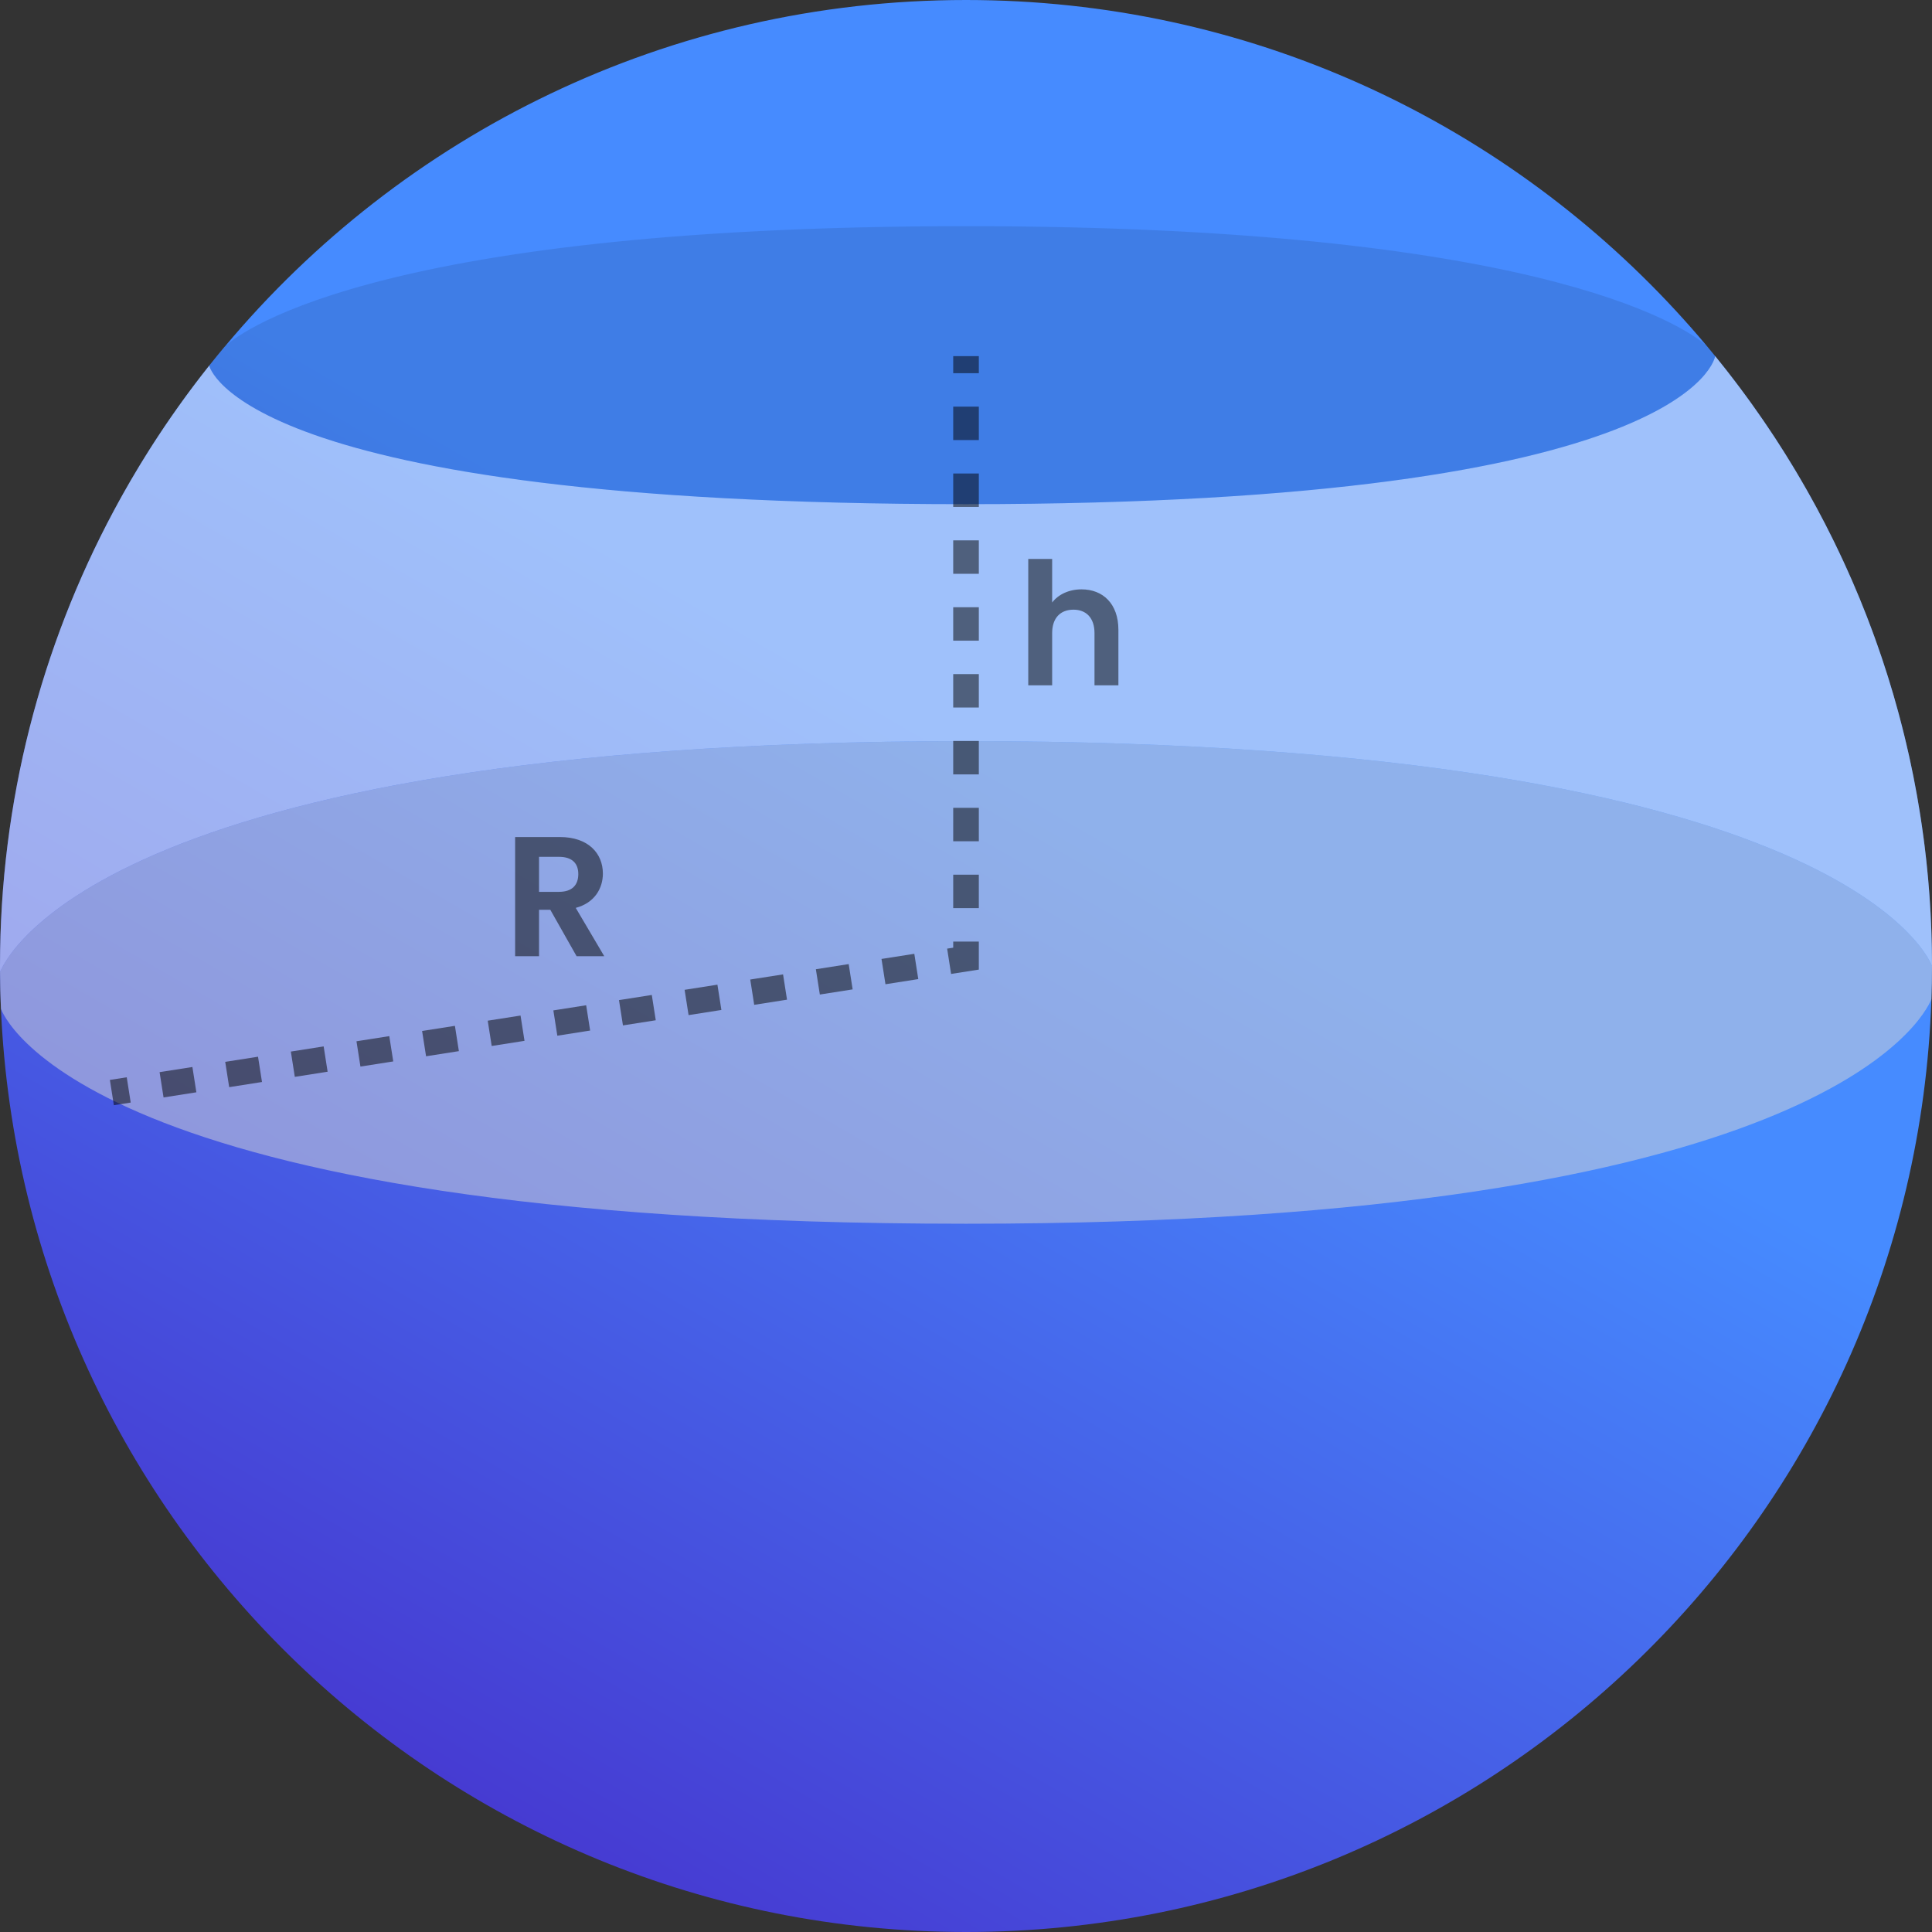 <?xml version="1.0" encoding="utf-8"?>
<!-- Generator: Adobe Illustrator 25.4.1, SVG Export Plug-In . SVG Version: 6.00 Build 0)  -->
<svg version="1.1" id="Layer_1" xmlns="http://www.w3.org/2000/svg" xmlns:xlink="http://www.w3.org/1999/xlink" x="0px" y="0px"
	 viewBox="0 0 452.65 452.65" style="enable-background:new 0 0 452.65 452.65;" xml:space="preserve">
<rect x="0" y="0" width="452.65" height="452.65" fill="#333333" stroke="none"/>
<style type="text/css">
	.st0{fill:url(#SVGID_1_);}
	.st1{opacity:0.5;fill:#F9F9F9;}
	.st2{opacity:0.5;}
	.st3{opacity:0.5;fill:#D8D8D8;}
	.st4{fill:none;stroke:#000000;stroke-width:6;stroke-miterlimit:10;}
	.st5{fill:none;stroke:#000000;stroke-width:6;stroke-miterlimit:10;stroke-dasharray:7.833,7.833;}
	.st6{fill:none;stroke:#000000;stroke-width:6;stroke-miterlimit:10;stroke-dasharray:7.782,7.782;}
	.st7{opacity:0.1;}
</style>
<linearGradient id="SVGID_1_" gradientUnits="userSpaceOnUse" x1="339.511" y1="30.289" x2="113.147" y2="422.362">
	<stop  offset="0.398" style="stop-color:#468BFF"/>
	<stop  offset="1" style="stop-color:#463BD2"/>
</linearGradient>
<path class="st0" d="M452.65,226.33c0,2.6-0.04,5.2-0.14,7.78c-4.09,121.39-103.78,218.54-226.18,218.54
	c-121.65,0-220.88-95.97-226.11-216.31c0-0.01,0-0.01,0-0.01c-0.15-3.32-0.22-6.65-0.22-10c0-38.57,9.65-74.88,26.66-106.66
	c2.66-4.96,5.49-9.81,8.49-14.54c0.04-0.06,0.07-0.11,0.11-0.17c0.35-0.55,0.7-1.1,1.06-1.65c0.72-1.11,1.45-2.21,2.18-3.3
	c0.54-0.79,1.08-1.58,1.62-2.36c0.57-0.82,1.14-1.63,1.72-2.45c1.15-1.62,2.33-3.23,3.53-4.82c0.59-0.79,1.19-1.58,1.8-2.36
	c0.61-0.79,1.23-1.58,1.85-2.36c1.18-1.49,2.38-2.96,3.59-4.41h0.01c0,0,0.01-0.01,0.02-0.02l0.06-0.06
	C94.19,31.55,156.58,0,226.33,0c65.73,0,124.91,28.02,166.26,72.76c2.5,2.71,4.94,5.47,7.3,8.3c0.01,0,0.01,0.01,0.01,0.01
	c0.66,0.79,1.31,1.58,1.95,2.37h0.01c0.72,0.89,1.44,1.78,2.15,2.68c0.71,0.9,1.42,1.81,2.11,2.72c0.04,0.05,0.08,0.1,0.12,0.15
	c0.66,0.86,1.31,1.72,1.95,2.6c0.69,0.92,1.37,1.84,2.03,2.78c1.29,1.78,2.54,3.58,3.77,5.4c0.61,0.89,1.21,1.8,1.8,2.7
	c0.34,0.52,0.69,1.05,1.02,1.58c0.38,0.58,0.75,1.16,1.12,1.75C439.92,140.7,452.65,182.03,452.65,226.33z"/>
<path class="st1" d="M452.65,226.33c0,0-18.08-52.69-226.32-52.69c-205,0-225.72,52.51-226.32,54.15C0,227.3,0,226.82,0,226.33
	c0-38.57,9.65-74.88,26.66-106.66c6.44-12.03,13.93-23.41,22.36-34.01c0,0,6.66,32.46,177.31,32.46
	c170.64,0,175.52-34.68,175.52-34.68h0.01C433.61,122.4,452.65,172.14,452.65,226.33z"/>
<g class="st2">
	<path d="M240.91,130.96h5.6v10.2c1.44-1.88,3.92-3.08,6.88-3.08c5,0,8.64,3.36,8.64,9.48v13h-5.6v-12.24
		c0-3.56-1.96-5.48-4.92-5.48c-3.04,0-5,1.92-5,5.48v12.24h-5.6V130.96z"/>
</g>
<path class="st3" d="M452.65,226.33c0,2.6-0.04,5.2-0.14,7.78c-1.91,4.62-26.55,52.6-226.18,52.6
	c-207.98,0-225.82-49.54-226.11-50.37c0-0.01,0-0.01,0-0.01c-0.13-2.83-0.2-5.67-0.21-8.52c0-0.01,0-0.01,0-0.02
	c0.6-1.64,21.32-54.15,226.32-54.15C434.57,173.64,452.65,226.33,452.65,226.33z"/>
<g class="st2">
	<path d="M131.17,196.11c6.72,0,10.08,3.88,10.08,8.56c0,3.4-1.88,6.84-6.36,8.04l6.68,11.32h-6.48l-6.16-10.88h-2.64v10.88h-5.6
		v-27.92H131.17z M130.97,200.75h-4.68v8.2h4.68c3.12,0,4.52-1.64,4.52-4.16C135.49,202.31,134.09,200.75,130.97,200.75z"/>
</g>
<g class="st2">
	<g>
		<line class="st4" x1="226.33" y1="83.44" x2="226.33" y2="87.44"/>
		<line class="st5" x1="226.33" y1="95.27" x2="226.33" y2="216.69"/>
		<polyline class="st4" points="226.33,220.6 226.33,224.6 222.37,225.22 		"/>
		<line class="st6" x1="214.68" y1="226.43" x2="34.01" y2="254.76"/>
		<line class="st4" x1="30.16" y1="255.36" x2="26.21" y2="255.98"/>
	</g>
</g>
<path class="st7" d="M401.85,83.44c0,0-4.88,34.68-175.52,34.68c-170.65,0-177.31-32.46-177.31-32.46c1.18-1.49,2.38-2.96,3.59-4.41
	h0.01c0,0,0.01-0.01,0.02-0.02l0.06-0.06c1.69-1.65,31.19-28.18,173.63-28.18c139.94,0,170.91,25.61,173.56,28.07
	c0.01,0,0.01,0.01,0.01,0.01C400.56,81.86,401.21,82.65,401.85,83.44z"/>
<path d="M413.99,99.77c-1.23-1.82-2.48-3.62-3.77-5.4C411.51,96.15,412.77,97.95,413.99,99.77z"/>
</svg>
